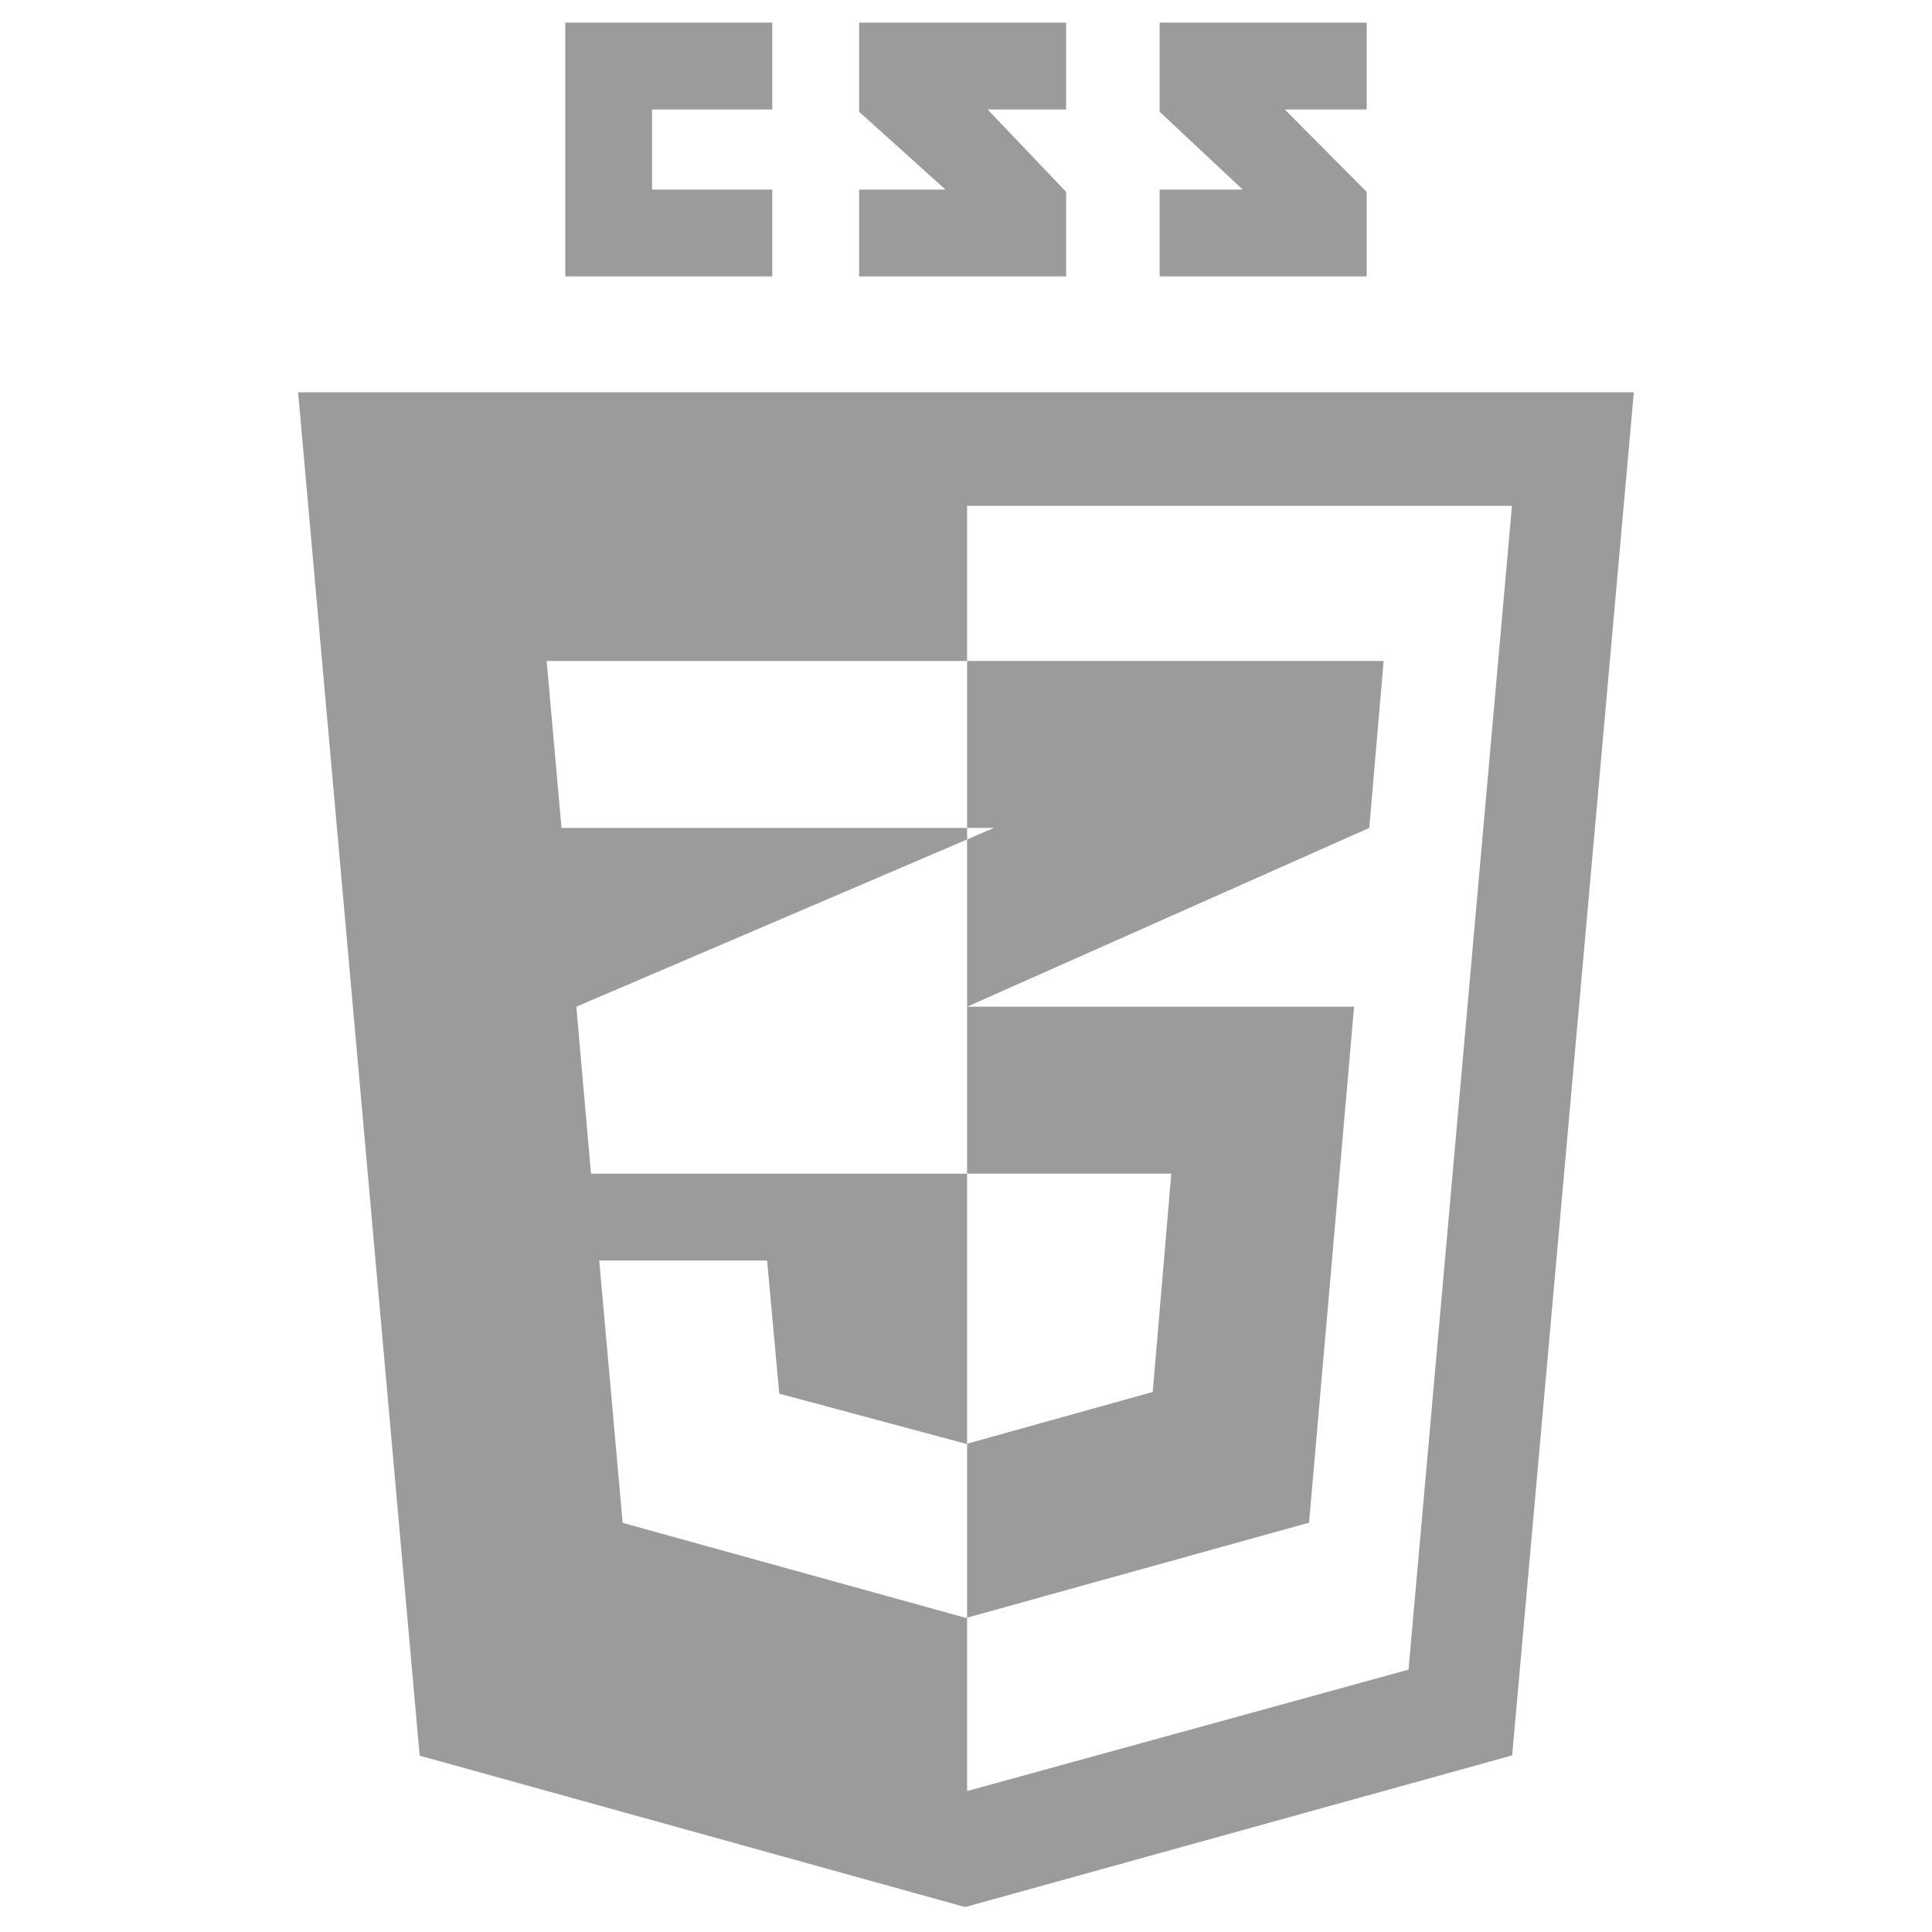 <svg width="512" height="512" viewBox="0 0 512 512" fill="none" xmlns="http://www.w3.org/2000/svg">
<g clip-path="url(#clip0_502_602)">
<path fill-rule="evenodd" clip-rule="evenodd" d="M79 103.954L111.214 465.261L255.777 505.392L400.734 465.202L432.982 103.954H79ZM373.275 442.47L256.288 474.653V428.666L255.936 428.75L165.01 403.573L158.802 334.042H203.288L206.517 369.336L255.946 382.611L256.288 382.559V311.034H156.619L152.738 266.786L256.288 222.466V219.405H148.797L144.871 175.158H255.839H256.288V134.043H400.685L373.275 442.47Z" fill="#9B9B9B"/>
<path fill-rule="evenodd" clip-rule="evenodd" d="M263.431 219.405L256.289 222.466V266.786V311.034H310.405L305.487 368.884L256.289 382.597V428.701L346.913 403.525L358.847 266.786H256.289L362.87 219.405L366.676 175.157H256.289V218.85V219.405H263.431Z" fill="#9B9B9B"/>
<g clip-path="url(#clip1_502_602)">
<path fill-rule="evenodd" clip-rule="evenodd" d="M204.664 29.009V6H149.796V73.257H204.664V50.248H172.805V29.009H204.664Z" fill="#9B9B9B"/>
<path fill-rule="evenodd" clip-rule="evenodd" d="M282.54 6H227.672V29.619L250.567 50.248H227.672V73.257H282.54V50.857L261.725 29.009H282.54V6Z" fill="#9B9B9B"/>
<path fill-rule="evenodd" clip-rule="evenodd" d="M362.186 6H307.318V29.619L329.328 50.248H307.318V73.257H362.186V50.857L340.486 29.009H362.186V6Z" fill="#9B9B9B"/>
</g>
</g>
<defs>
<clipPath id="clip0_502_602">
<rect width="354" height="500" fill="white" transform="translate(79 6)"/>
</clipPath>
<clipPath id="clip1_502_602">
<rect width="213" height="68" fill="white" transform="translate(149.796 6)"/>
</clipPath>
</defs>
</svg>

